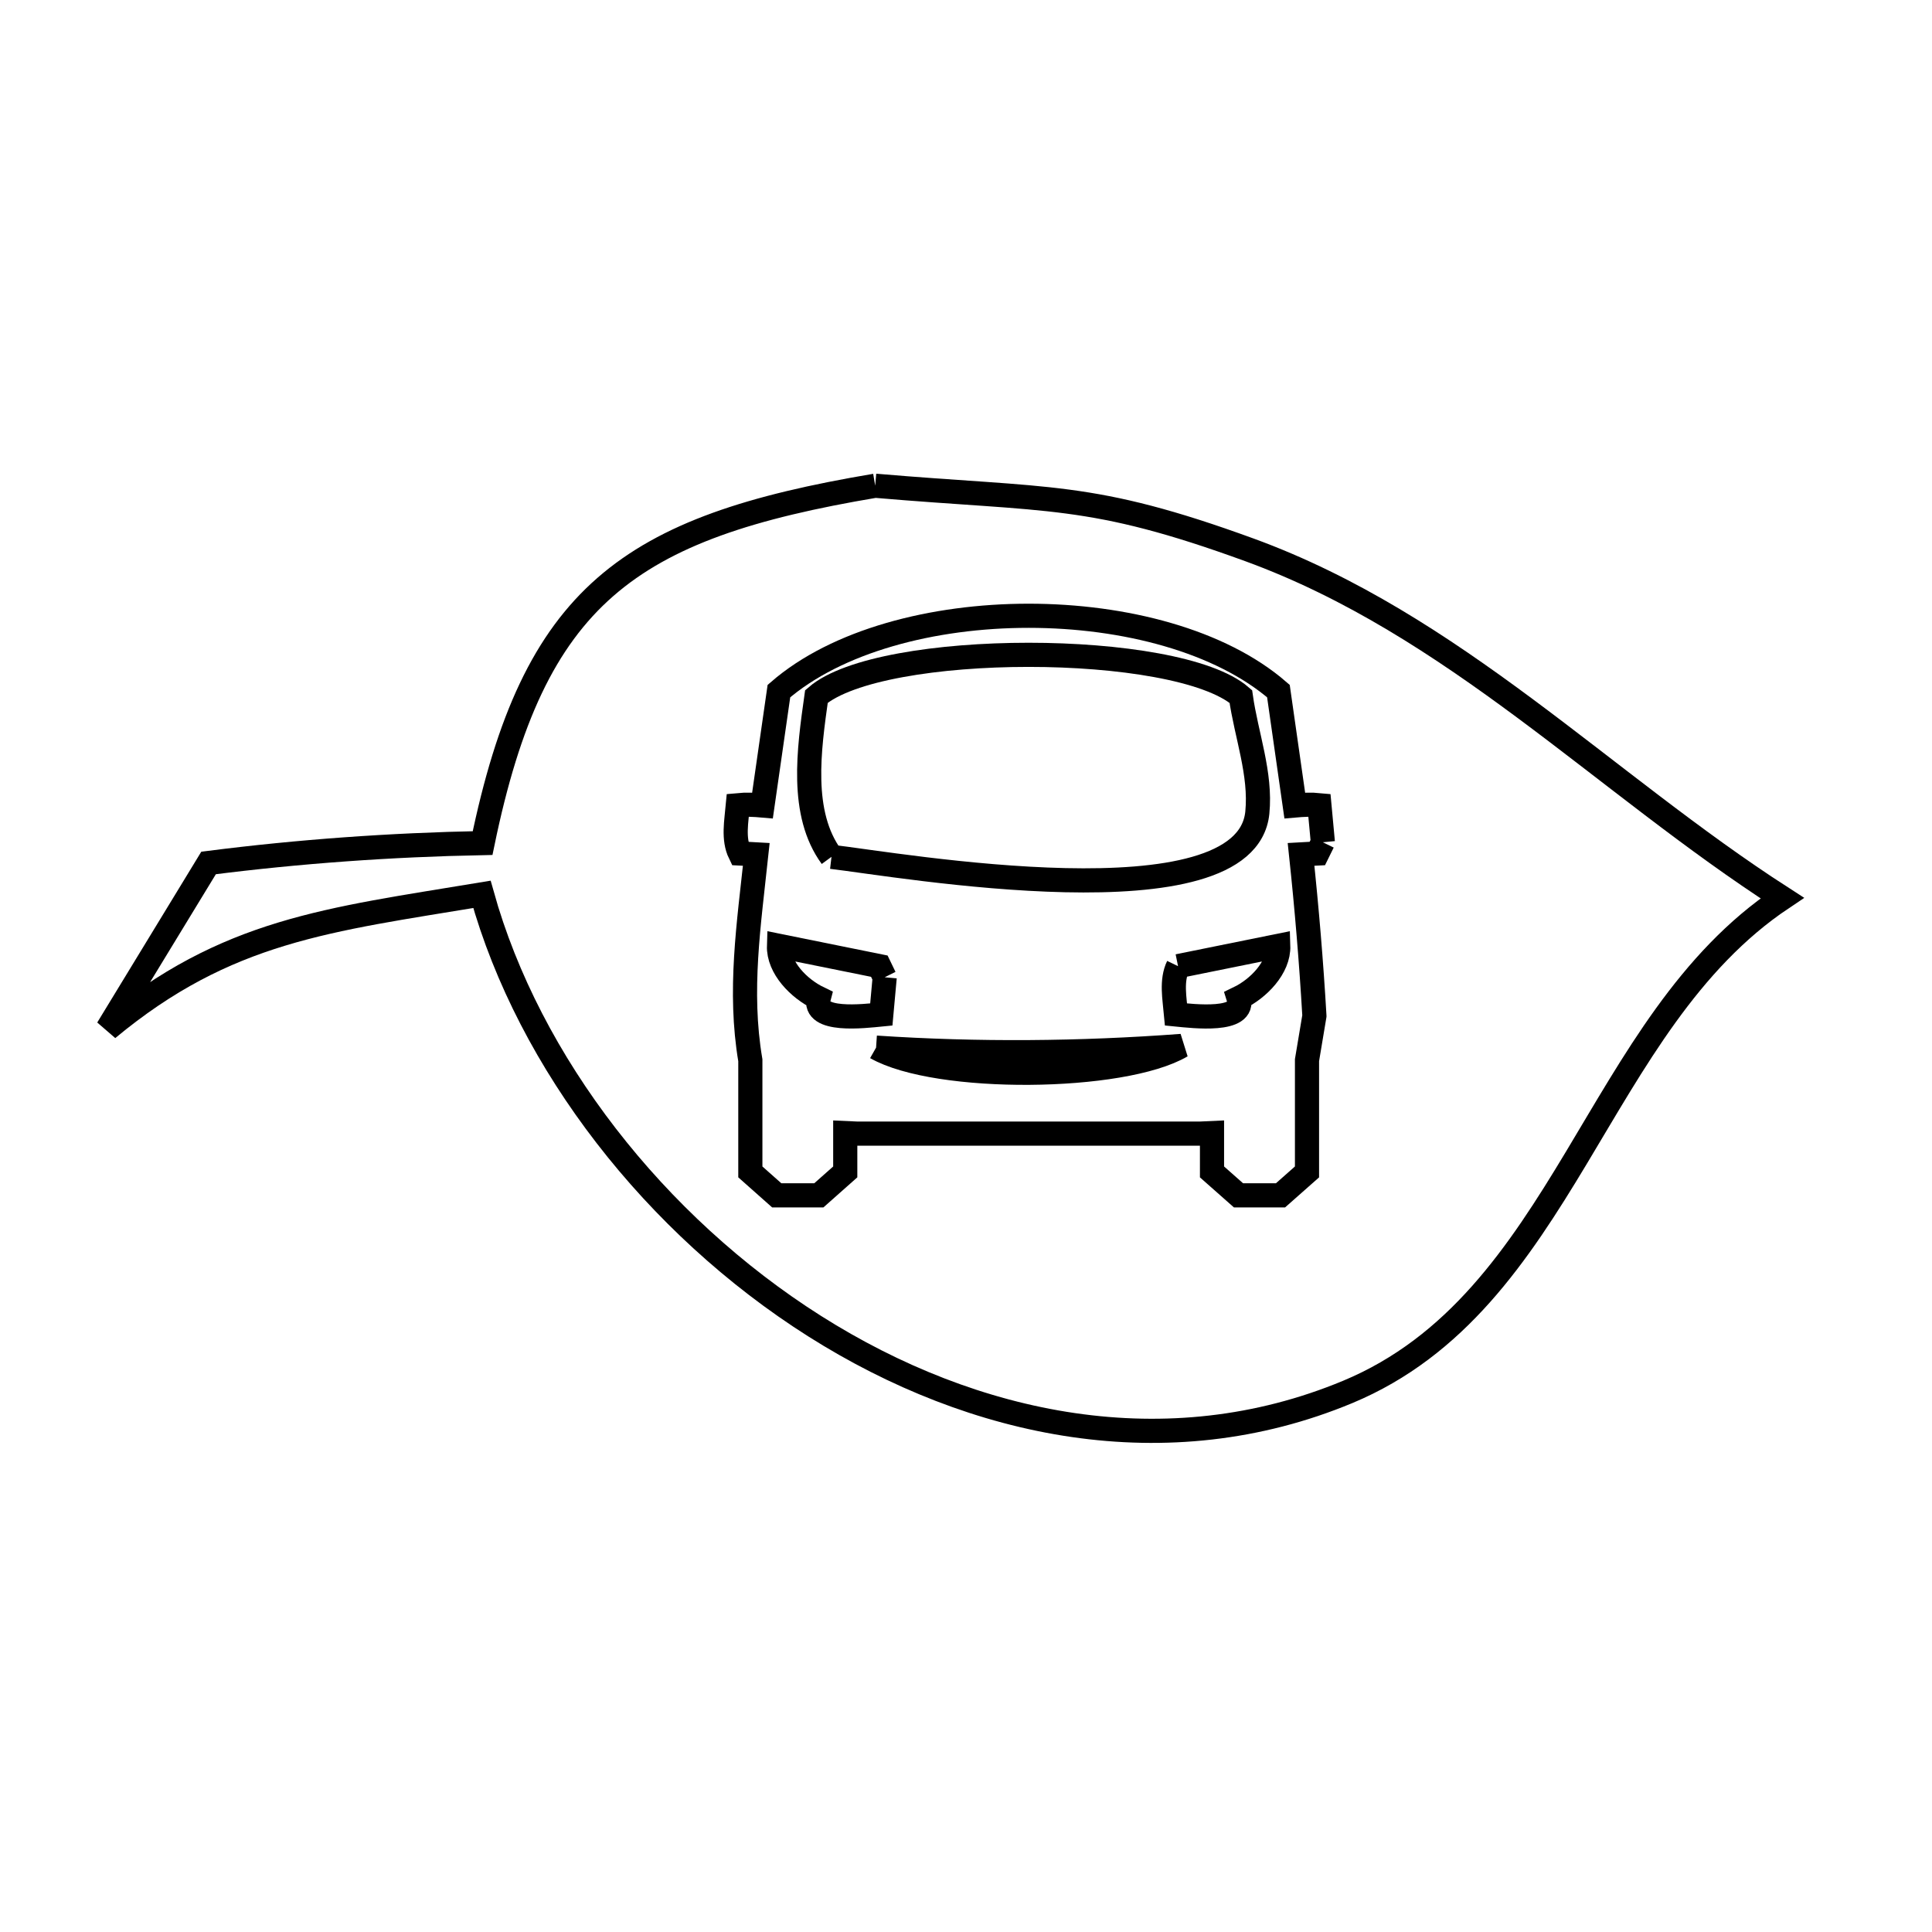 <svg xmlns="http://www.w3.org/2000/svg" viewBox="0.0 0.0 24.0 24.0" height="200px" width="200px"><path fill="none" stroke="black" stroke-width=".3" stroke-opacity="1.0"  filling="0" d="M10.872 6.034 L10.872 6.034 C13.039 6.22 13.538 6.108 15.522 6.831 C16.79 7.294 17.889 8.017 18.948 8.803 C20.008 9.59 21.028 10.44 22.14 11.156 L22.14 11.156 C20.973 11.936 20.3 13.188 19.58 14.386 C18.86 15.584 18.093 16.728 16.742 17.291 C14.499 18.224 12.102 17.728 10.12 16.474 C8.139 15.22 6.572 13.208 5.987 11.11 L5.987 11.11 C4.075 11.427 2.814 11.553 1.336 12.78 L2.591 10.72 C3.719 10.576 4.857 10.495 5.995 10.473 L5.995 10.473 C6.631 7.391 7.8 6.551 10.872 6.034 L10.872 6.034"></path>
<path fill="none" stroke="black" stroke-width=".3" stroke-opacity="1.0"  filling="0" d="M16.433 10.463 L16.433 10.463 C16.41 10.51 16.388 10.556 16.365 10.602 L16.365 10.602 C16.297 10.605 16.23 10.609 16.162 10.613 L16.162 10.613 C16.233 11.28 16.289 11.949 16.328 12.619 L16.328 12.62 C16.298 12.803 16.267 12.987 16.236 13.17 L16.236 14.558 C16.126 14.655 16.017 14.752 15.907 14.849 L15.385 14.849 C15.275 14.752 15.166 14.655 15.056 14.558 L15.056 14.075 C15.009 14.077 14.961 14.08 14.913 14.082 L10.643 14.082 C10.595 14.08 10.548 14.077 10.5 14.075 L10.5 14.558 C10.391 14.655 10.282 14.752 10.172 14.849 L9.649 14.849 C9.54 14.752 9.43 14.655 9.321 14.558 L9.321 13.171 C9.175 12.306 9.303 11.481 9.395 10.613 L9.395 10.613 C9.327 10.609 9.259 10.605 9.192 10.602 L9.192 10.602 C9.104 10.422 9.148 10.201 9.166 10.002 L9.166 10.002 C9.268 9.992 9.37 9.997 9.472 10.006 L9.676 8.585 C11.115 7.337 14.443 7.338 15.881 8.585 L16.084 10.006 C16.186 9.997 16.289 9.992 16.39 10.002 L16.39 10.002 C16.404 10.156 16.418 10.309 16.433 10.463 L16.433 10.463"></path>
<path fill="none" stroke="black" stroke-width=".3" stroke-opacity="1.0"  filling="0" d="M10.329 10.644 L10.329 10.644 C9.935 10.106 10.049 9.312 10.142 8.652 L10.142 8.652 C10.938 7.962 14.618 7.962 15.414 8.652 L15.414 8.652 C15.482 9.133 15.667 9.611 15.619 10.095 C15.479 11.503 11.16 10.741 10.329 10.644 L10.329 10.644"></path>
<path fill="none" stroke="black" stroke-width=".3" stroke-opacity="1.0"  filling="0" d="M14.634 12.002 L14.634 12.002 C15.049 11.918 15.464 11.834 15.879 11.75 L15.879 11.75 C15.888 12.022 15.632 12.282 15.387 12.4 L15.387 12.4 C15.482 12.702 14.82 12.623 14.609 12.602 L14.609 12.602 C14.591 12.402 14.547 12.182 14.634 12.002 L14.634 12.002"></path>
<path fill="none" stroke="black" stroke-width=".3" stroke-opacity="1.0"  filling="0" d="M10.99 12.14 L10.99 12.14 C10.976 12.294 10.962 12.448 10.948 12.602 L10.948 12.602 C10.733 12.623 10.091 12.701 10.17 12.4 L10.17 12.4 C9.925 12.282 9.668 12.022 9.677 11.75 L9.677 11.75 C10.092 11.834 10.508 11.918 10.923 12.002 L10.923 12.002 C10.945 12.048 10.967 12.094 10.99 12.14 L10.99 12.14"></path>
<path fill="none" stroke="black" stroke-width=".3" stroke-opacity="1.0"  filling="0" d="M10.883 13.014 L10.883 13.014 C12.145 13.098 13.416 13.087 14.677 12.993 L14.677 12.993 C13.944 13.423 11.641 13.445 10.883 13.014 L10.883 13.014"></path></svg>
